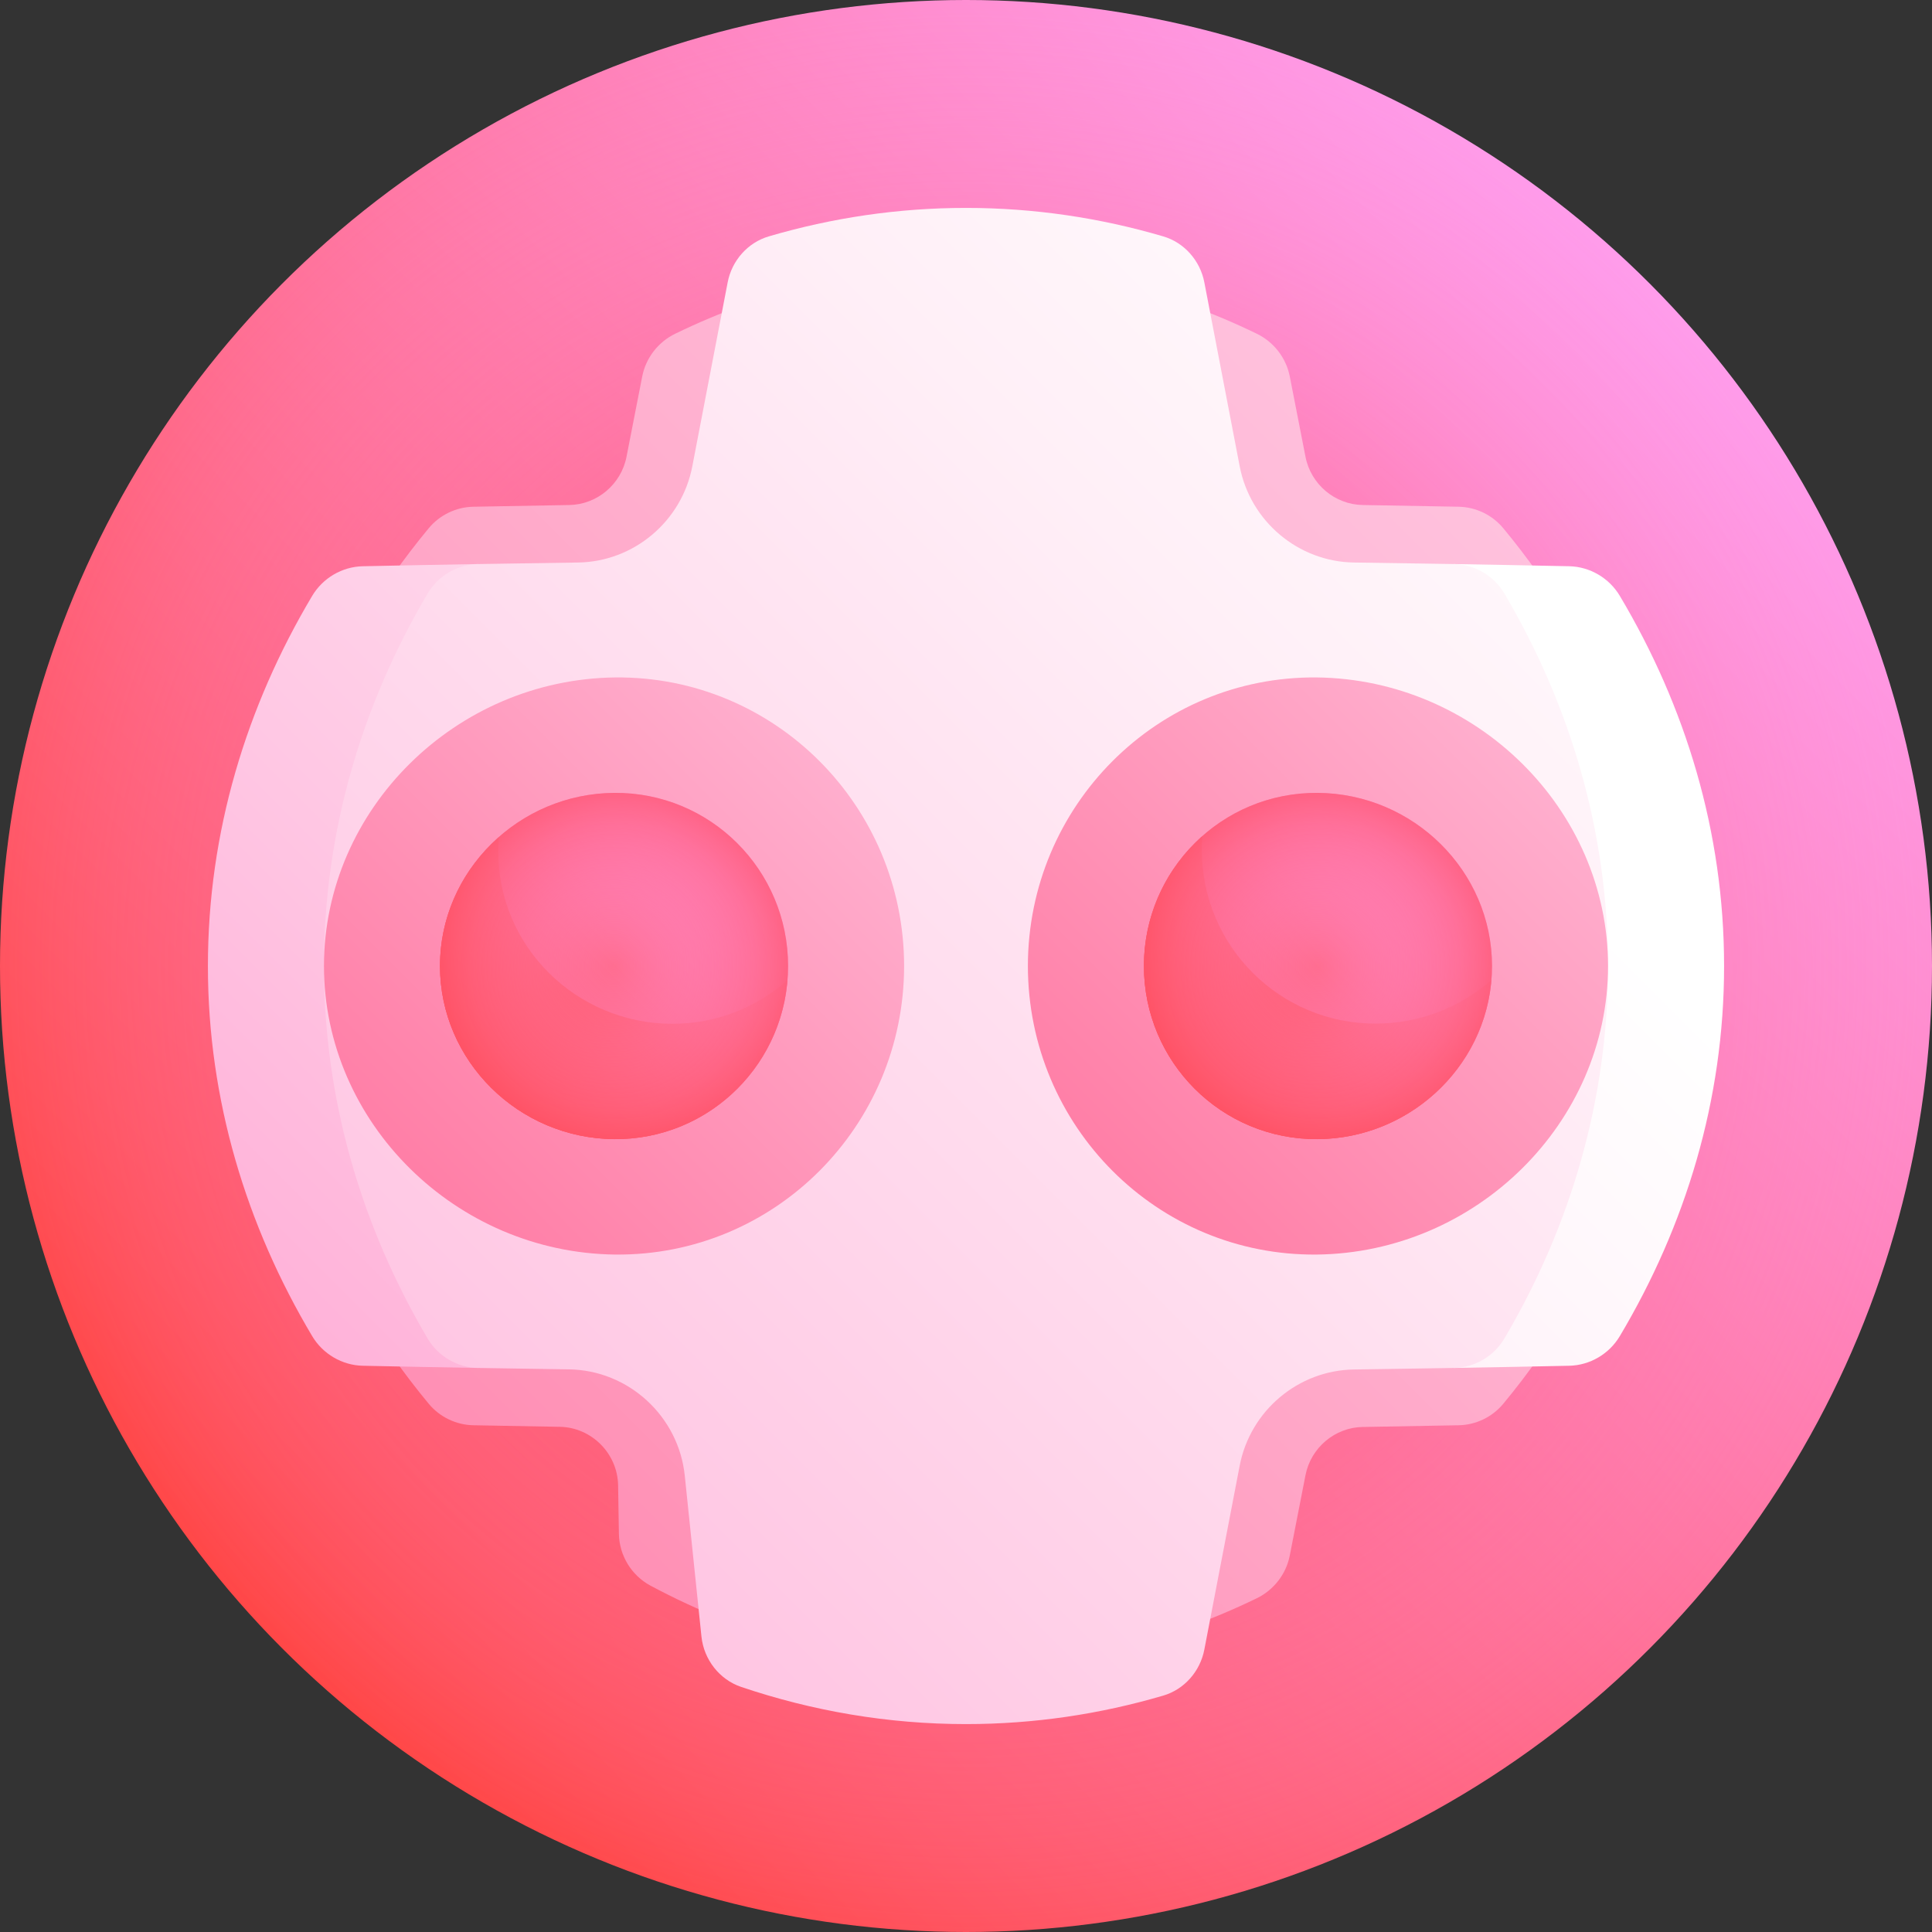 <svg id="Layer_1" enable-background="new 0 0 512 512" height="512" viewBox="0 0 512 512" width="512" xmlns="http://www.w3.org/2000/svg" xmlns:xlink="http://www.w3.org/1999/xlink"><rect x="0" y="0" width="512" height="512" fill="#333333" stroke="none"/><linearGradient id="lg1"><stop offset="0" stop-color="#ff4747"/><stop offset="1" stop-color="#ff9ceb"/></linearGradient><linearGradient id="SVGID_1_" gradientUnits="userSpaceOnUse" x1="74.98" x2="437.019" xlink:href="#lg1" y1="437.019" y2="74.981"/><radialGradient id="SVGID_2_" cx="256" cy="256" gradientUnits="userSpaceOnUse" r="256"><stop offset="0" stop-color="#ff2f2b"/><stop offset="1" stop-color="#ff9ceb" stop-opacity="0"/></radialGradient><linearGradient id="lg2"><stop offset="0" stop-color="#ff79a2"/><stop offset=".655" stop-color="#ffb0cf"/><stop offset="1" stop-color="#ffc8e3"/></linearGradient><linearGradient id="SVGID_3_" gradientUnits="userSpaceOnUse" x1="16.815" x2="427.767" xlink:href="#lg2" y1="495.185" y2="84.233"/><linearGradient id="lg3"><stop offset="0" stop-color="#ffa9d4"/><stop offset=".295" stop-color="#ffc6e3"/><stop offset=".76" stop-color="#ffeff7"/><stop offset="1" stop-color="#fff"/></linearGradient><linearGradient id="SVGID_4_" gradientUnits="userSpaceOnUse" x1="-11.16" x2="420.589" xlink:href="#lg3" y1="670.586" y2="238.837"/><linearGradient id="SVGID_5_" gradientUnits="userSpaceOnUse" x1="12.882" x2="356.331" xlink:href="#lg3" y1="351.692" y2="8.243"/><linearGradient id="SVGID_6_" gradientUnits="userSpaceOnUse" x1="3.438" x2="437.451" xlink:href="#lg3" y1="508.562" y2="74.55"/><linearGradient id="SVGID_7_" gradientUnits="userSpaceOnUse" x1="96.159" x2="288.235" xlink:href="#lg2" y1="323.061" y2="130.984"/><linearGradient id="SVGID_8_" gradientUnits="userSpaceOnUse" x1="97.032" x2="242.682" xlink:href="#lg1" y1="321.872" y2="176.221"/><linearGradient id="SVGID_9_" gradientUnits="userSpaceOnUse" x1="130.395" x2="232.022" xlink:href="#lg1" y1="288.512" y2="186.885"/><linearGradient id="lg4"><stop offset="0" stop-color="#ff9ceb" stop-opacity="0"/><stop offset=".11" stop-color="#ff95df" stop-opacity=".11"/><stop offset=".306" stop-color="#ff83c0" stop-opacity=".306"/><stop offset=".568" stop-color="#ff678d" stop-opacity=".568"/><stop offset=".881" stop-color="#ff3f48" stop-opacity=".881"/><stop offset="1" stop-color="#ff2f2b"/></linearGradient><radialGradient id="SVGID_10_" cx="162.725" cy="256" gradientUnits="userSpaceOnUse" r="66.841" xlink:href="#lg4"/><linearGradient id="SVGID_11_" gradientUnits="userSpaceOnUse" x1="281.722" x2="473.798" xlink:href="#lg2" y1="323.061" y2="130.984"/><linearGradient id="SVGID_12_" gradientUnits="userSpaceOnUse" x1="283.226" x2="428.877" xlink:href="#lg1" y1="321.871" y2="176.221"/><linearGradient id="SVGID_13_" gradientUnits="userSpaceOnUse" x1="316.589" x2="418.588" xlink:href="#lg1" y1="288.511" y2="186.511"/><radialGradient id="SVGID_14_" cx="349.275" cy="256" gradientUnits="userSpaceOnUse" r="66.841" xlink:href="#lg4"/><g><circle cx="256" cy="256" fill="url(#SVGID_1_)" r="256"/><circle cx="256" cy="256" fill="url(#SVGID_2_)" r="256"/><path d="m361.137 378.163c8.479-.135 16.958-.286 25.437-.454 4.514-.089 8.872-2.151 11.807-5.691 26.652-32.173 43.164-72.402 43.144-116.018.02-43.616-16.492-83.846-43.144-116.019-2.937-3.539-7.292-5.601-11.807-5.691-8.479-.168-16.958-.319-25.437-.454-7.365-.116-13.748-5.487-15.168-12.783-1.384-7.095-2.773-14.192-4.164-21.291-.966-4.921-4.234-9.126-8.728-11.312-23.598-11.469-49.639-17.98-77.077-17.975-27.437-.005-53.48 6.506-77.076 17.976-4.495 2.186-7.764 6.391-8.728 11.312-1.391 7.1-2.779 14.197-4.164 21.291-1.421 7.296-7.804 12.667-15.168 12.783-8.479.135-16.958.286-25.437.454-4.514.089-8.872 2.151-11.807 5.691-26.652 32.172-43.165 72.402-43.145 116.018-.019 43.616 16.493 83.846 43.144 116.018 2.936 3.54 7.293 5.602 11.807 5.691 7.639.151 15.278.289 22.917.413 8.417.134 15.333 7.075 15.461 15.525.067 4.285.138 8.569.211 12.854.099 5.692 3.311 11.002 8.355 13.705 25.285 13.54 53.627 21.326 83.629 21.319 27.438.005 53.48-6.506 77.076-17.976 4.495-2.186 7.764-6.391 8.728-11.312 1.391-7.1 2.779-14.197 4.164-21.291 1.422-7.295 7.805-12.667 15.17-12.783z" fill="url(#SVGID_3_)"/><path d="m429.259 157.899c-2.824-4.734-7.943-7.722-13.399-7.838-10.178-.215-20.357-.409-30.535-.582 1.215 71.015 1.215 142.029 0 213.044 10.178-.174 20.356-.368 30.535-.582 5.457-.116 10.576-3.104 13.399-7.838 17.438-29.267 27.653-62.622 27.641-98.101.012-35.481-10.203-68.836-27.641-98.103z" fill="url(#SVGID_4_)"/><path d="m96.141 150.061c-5.456.116-10.577 3.104-13.399 7.838-17.438 29.267-27.654 62.622-27.642 98.101-.012 35.479 10.204 68.834 27.641 98.101 2.822 4.734 7.944 7.723 13.399 7.838 10.178.215 20.357.409 30.535.582-1.215-71.015-1.215-142.029 0-213.044-10.178.175-20.356.369-30.534.584z" fill="url(#SVGID_5_)"/><path d="m398.694 157.309c-2.805-4.752-7.913-7.737-13.369-7.83-8.829-.151-17.658-.286-26.486-.406-14.766-.195-27.517-10.905-30.311-25.515-3.115-16.235-6.242-32.482-9.368-48.736-1.113-5.782-5.336-10.546-10.891-12.177-16.703-4.901-34.202-7.546-52.269-7.545-18.067-.001-35.565 2.644-52.267 7.545-5.555 1.631-9.779 6.394-10.891 12.177-3.126 16.254-6.253 32.501-9.368 48.736-2.794 14.611-15.546 25.32-30.311 25.515-8.829.12-17.658.255-26.486.406-5.455.094-10.564 3.078-13.369 7.83-17.331 29.376-27.469 62.96-27.458 98.691-.011 35.731 10.127 69.315 27.456 98.692 2.805 4.752 7.914 7.737 13.369 7.83 8.028.137 16.057.261 24.085.373 15.802.212 29.111 12.422 30.719 28.231 1.454 14.187 2.927 28.379 4.413 42.575.642 6.11 4.774 11.408 10.525 13.35 18.88 6.372 38.858 9.851 59.582 9.849 18.068.001 35.566-2.644 52.267-7.545 5.556-1.631 9.778-6.394 10.891-12.176 3.126-16.255 6.253-32.501 9.368-48.736 2.794-14.61 15.546-25.32 30.311-25.515 8.829-.12 17.657-.255 26.486-.406 5.456-.093 10.564-3.078 13.369-7.83 17.328-29.376 27.467-62.96 27.456-98.692.014-35.731-10.125-69.315-27.453-98.691z" fill="url(#SVGID_6_)"/><path d="m239.6 256c-.036 42.454-34.295 76.876-76.542 76.471-42.235-.468-77.182-34.89-77.208-76.471.026-41.58 34.974-76.002 77.208-76.471 42.247-.405 76.505 34.017 76.542 76.471z" fill="url(#SVGID_7_)"/><path d="m208.85 256c-.008 25.451-20.575 46.033-46.005 45.883-25.425-.164-46.24-20.746-46.245-45.883.004-25.136 20.82-45.718 46.245-45.882 25.43-.151 45.996 20.431 46.005 45.882z" fill="url(#SVGID_8_)"/><path d="m178.111 271.319c-25.462-.065-46.185-20.579-46.065-45.783.005-1.257.078-2.498.184-3.73-9.565 8.424-15.632 20.622-15.63 34.194.004 25.136 20.82 45.718 46.245 45.883 24.165.141 43.92-18.435 45.84-42.123-8.14 7.208-18.839 11.577-30.574 11.559z" fill="url(#SVGID_9_)"/><path d="m208.85 256c-.008 25.451-20.575 46.033-46.005 45.883-25.425-.164-46.24-20.746-46.245-45.883.004-25.136 20.82-45.718 46.245-45.882 25.43-.151 45.996 20.431 46.005 45.882z" fill="url(#SVGID_10_)"/><path d="m426.15 256c-.026 41.58-34.973 76.002-77.208 76.471-42.247.406-76.504-34.017-76.542-76.471.037-42.454 34.296-76.876 76.542-76.471 42.234.469 77.183 34.891 77.208 76.471z" fill="url(#SVGID_11_)"/><path d="m395.4 256c-.005 25.136-20.82 45.719-46.245 45.883-25.429.151-45.996-20.432-46.005-45.883.009-25.451 20.575-46.033 46.005-45.882 25.426.164 46.24 20.746 46.245 45.882z" fill="url(#SVGID_12_)"/><path d="m364.635 271.266c-25.467.073-46.085-20.513-46.145-45.943-.003-1.266.059-2.515.156-3.755-9.499 8.404-15.495 20.713-15.495 34.432.009 25.451 20.575 46.033 46.005 45.883 24.161-.151 44.141-18.758 46.078-42.162-8.149 7.138-18.865 11.52-30.599 11.545z" fill="url(#SVGID_13_)"/><path d="m395.4 256c-.005 25.136-20.82 45.719-46.245 45.883-25.429.151-45.996-20.432-46.005-45.883.009-25.451 20.575-46.033 46.005-45.882 25.426.164 46.24 20.746 46.245 45.882z" fill="url(#SVGID_14_)"/></g></svg>